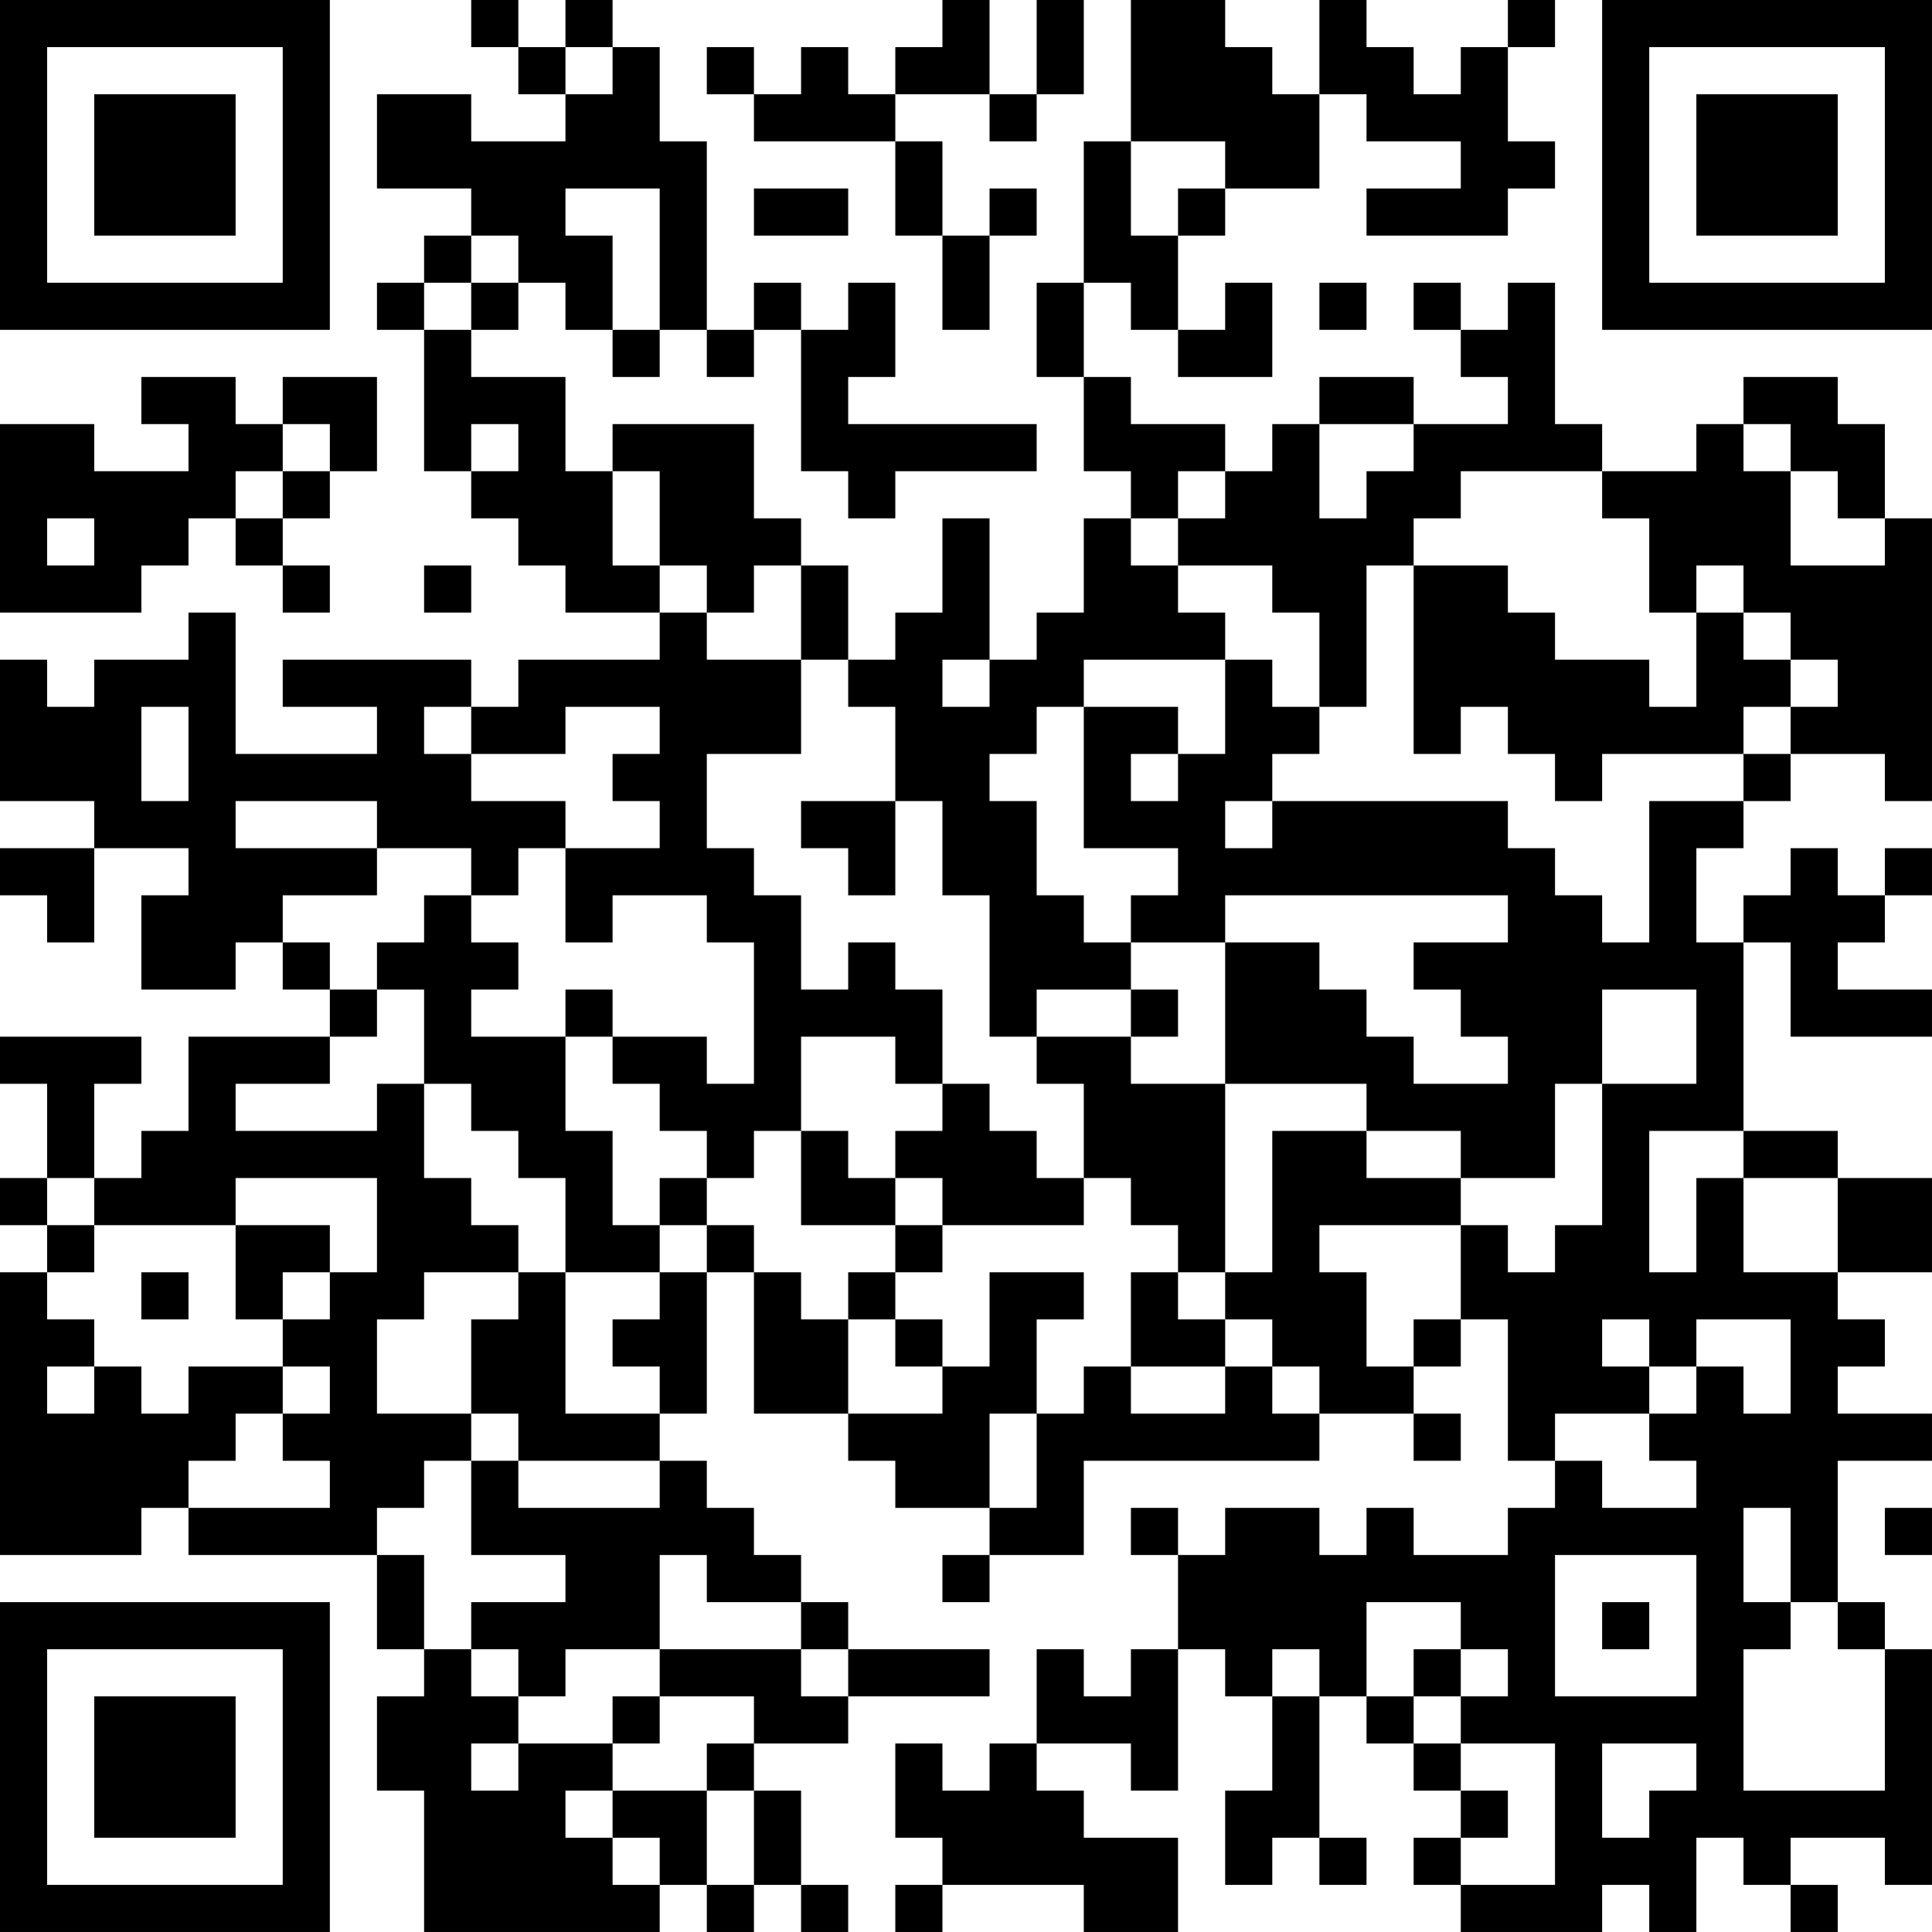 <?xml version="1.0" encoding="UTF-8"?>
<svg xmlns="http://www.w3.org/2000/svg" version="1.1" width="200" height="200" viewBox="0 0 200 200"><rect x="0" y="0" width="200" height="200" fill="#ffffff"/><g transform="scale(4.878)"><g transform="translate(0,0)"><path fill-rule="evenodd" d="M10 0L10 1L11 1L11 2L12 2L12 3L10 3L10 2L8 2L8 4L10 4L10 5L9 5L9 6L8 6L8 7L9 7L9 10L10 10L10 11L11 11L11 12L12 12L12 13L14 13L14 14L11 14L11 15L10 15L10 14L6 14L6 15L8 15L8 16L5 16L5 13L4 13L4 14L2 14L2 15L1 15L1 14L0 14L0 17L2 17L2 18L0 18L0 19L1 19L1 20L2 20L2 18L4 18L4 19L3 19L3 21L5 21L5 20L6 20L6 21L7 21L7 22L4 22L4 24L3 24L3 25L2 25L2 23L3 23L3 22L0 22L0 23L1 23L1 25L0 25L0 26L1 26L1 27L0 27L0 33L3 33L3 32L4 32L4 33L8 33L8 35L9 35L9 36L8 36L8 38L9 38L9 41L14 41L14 40L15 40L15 41L16 41L16 40L17 40L17 41L18 41L18 40L17 40L17 38L16 38L16 37L18 37L18 36L21 36L21 35L18 35L18 34L17 34L17 33L16 33L16 32L15 32L15 31L14 31L14 30L15 30L15 27L16 27L16 30L18 30L18 31L19 31L19 32L21 32L21 33L20 33L20 34L21 34L21 33L23 33L23 31L28 31L28 30L30 30L30 31L31 31L31 30L30 30L30 29L31 29L31 28L32 28L32 31L33 31L33 32L32 32L32 33L30 33L30 32L29 32L29 33L28 33L28 32L26 32L26 33L25 33L25 32L24 32L24 33L25 33L25 35L24 35L24 36L23 36L23 35L22 35L22 37L21 37L21 38L20 38L20 37L19 37L19 39L20 39L20 40L19 40L19 41L20 41L20 40L23 40L23 41L25 41L25 39L23 39L23 38L22 38L22 37L24 37L24 38L25 38L25 35L26 35L26 36L27 36L27 38L26 38L26 40L27 40L27 39L28 39L28 40L29 40L29 39L28 39L28 36L29 36L29 37L30 37L30 38L31 38L31 39L30 39L30 40L31 40L31 41L34 41L34 40L35 40L35 41L36 41L36 39L37 39L37 40L38 40L38 41L39 41L39 40L38 40L38 39L40 39L40 40L41 40L41 35L40 35L40 34L39 34L39 31L41 31L41 30L39 30L39 29L40 29L40 28L39 28L39 27L41 27L41 25L39 25L39 24L37 24L37 20L38 20L38 22L41 22L41 21L39 21L39 20L40 20L40 19L41 19L41 18L40 18L40 19L39 19L39 18L38 18L38 19L37 19L37 20L36 20L36 18L37 18L37 17L38 17L38 16L40 16L40 17L41 17L41 11L40 11L40 9L39 9L39 8L37 8L37 9L36 9L36 10L34 10L34 9L33 9L33 6L32 6L32 7L31 7L31 6L30 6L30 7L31 7L31 8L32 8L32 9L30 9L30 8L28 8L28 9L27 9L27 10L26 10L26 9L24 9L24 8L23 8L23 6L24 6L24 7L25 7L25 8L27 8L27 6L26 6L26 7L25 7L25 5L26 5L26 4L28 4L28 2L29 2L29 3L31 3L31 4L29 4L29 5L32 5L32 4L33 4L33 3L32 3L32 1L33 1L33 0L32 0L32 1L31 1L31 2L30 2L30 1L29 1L29 0L28 0L28 2L27 2L27 1L26 1L26 0L24 0L24 3L23 3L23 6L22 6L22 8L23 8L23 10L24 10L24 11L23 11L23 13L22 13L22 14L21 14L21 11L20 11L20 13L19 13L19 14L18 14L18 12L17 12L17 11L16 11L16 9L13 9L13 10L12 10L12 8L10 8L10 7L11 7L11 6L12 6L12 7L13 7L13 8L14 8L14 7L15 7L15 8L16 8L16 7L17 7L17 10L18 10L18 11L19 11L19 10L22 10L22 9L18 9L18 8L19 8L19 6L18 6L18 7L17 7L17 6L16 6L16 7L15 7L15 3L14 3L14 1L13 1L13 0L12 0L12 1L11 1L11 0ZM20 0L20 1L19 1L19 2L18 2L18 1L17 1L17 2L16 2L16 1L15 1L15 2L16 2L16 3L19 3L19 5L20 5L20 7L21 7L21 5L22 5L22 4L21 4L21 5L20 5L20 3L19 3L19 2L21 2L21 3L22 3L22 2L23 2L23 0L22 0L22 2L21 2L21 0ZM12 1L12 2L13 2L13 1ZM24 3L24 5L25 5L25 4L26 4L26 3ZM12 4L12 5L13 5L13 7L14 7L14 4ZM16 4L16 5L18 5L18 4ZM10 5L10 6L9 6L9 7L10 7L10 6L11 6L11 5ZM28 6L28 7L29 7L29 6ZM3 8L3 9L4 9L4 10L2 10L2 9L0 9L0 13L3 13L3 12L4 12L4 11L5 11L5 12L6 12L6 13L7 13L7 12L6 12L6 11L7 11L7 10L8 10L8 8L6 8L6 9L5 9L5 8ZM6 9L6 10L5 10L5 11L6 11L6 10L7 10L7 9ZM10 9L10 10L11 10L11 9ZM28 9L28 11L29 11L29 10L30 10L30 9ZM37 9L37 10L38 10L38 12L40 12L40 11L39 11L39 10L38 10L38 9ZM13 10L13 12L14 12L14 13L15 13L15 14L17 14L17 16L15 16L15 18L16 18L16 19L17 19L17 21L18 21L18 20L19 20L19 21L20 21L20 23L19 23L19 22L17 22L17 24L16 24L16 25L15 25L15 24L14 24L14 23L13 23L13 22L15 22L15 23L16 23L16 20L15 20L15 19L13 19L13 20L12 20L12 18L14 18L14 17L13 17L13 16L14 16L14 15L12 15L12 16L10 16L10 15L9 15L9 16L10 16L10 17L12 17L12 18L11 18L11 19L10 19L10 18L8 18L8 17L5 17L5 18L8 18L8 19L6 19L6 20L7 20L7 21L8 21L8 22L7 22L7 23L5 23L5 24L8 24L8 23L9 23L9 25L10 25L10 26L11 26L11 27L9 27L9 28L8 28L8 30L10 30L10 31L9 31L9 32L8 32L8 33L9 33L9 35L10 35L10 36L11 36L11 37L10 37L10 38L11 38L11 37L13 37L13 38L12 38L12 39L13 39L13 40L14 40L14 39L13 39L13 38L15 38L15 40L16 40L16 38L15 38L15 37L16 37L16 36L14 36L14 35L17 35L17 36L18 36L18 35L17 35L17 34L15 34L15 33L14 33L14 35L12 35L12 36L11 36L11 35L10 35L10 34L12 34L12 33L10 33L10 31L11 31L11 32L14 32L14 31L11 31L11 30L10 30L10 28L11 28L11 27L12 27L12 30L14 30L14 29L13 29L13 28L14 28L14 27L15 27L15 26L16 26L16 27L17 27L17 28L18 28L18 30L20 30L20 29L21 29L21 27L23 27L23 28L22 28L22 30L21 30L21 32L22 32L22 30L23 30L23 29L24 29L24 30L26 30L26 29L27 29L27 30L28 30L28 29L27 29L27 28L26 28L26 27L27 27L27 24L29 24L29 25L31 25L31 26L28 26L28 27L29 27L29 29L30 29L30 28L31 28L31 26L32 26L32 27L33 27L33 26L34 26L34 23L36 23L36 21L34 21L34 23L33 23L33 25L31 25L31 24L29 24L29 23L26 23L26 20L28 20L28 21L29 21L29 22L30 22L30 23L32 23L32 22L31 22L31 21L30 21L30 20L32 20L32 19L26 19L26 20L24 20L24 19L25 19L25 18L23 18L23 15L25 15L25 16L24 16L24 17L25 17L25 16L26 16L26 14L27 14L27 15L28 15L28 16L27 16L27 17L26 17L26 18L27 18L27 17L32 17L32 18L33 18L33 19L34 19L34 20L35 20L35 17L37 17L37 16L38 16L38 15L39 15L39 14L38 14L38 13L37 13L37 12L36 12L36 13L35 13L35 11L34 11L34 10L31 10L31 11L30 11L30 12L29 12L29 15L28 15L28 13L27 13L27 12L25 12L25 11L26 11L26 10L25 10L25 11L24 11L24 12L25 12L25 13L26 13L26 14L23 14L23 15L22 15L22 16L21 16L21 17L22 17L22 19L23 19L23 20L24 20L24 21L22 21L22 22L21 22L21 19L20 19L20 17L19 17L19 15L18 15L18 14L17 14L17 12L16 12L16 13L15 13L15 12L14 12L14 10ZM1 11L1 12L2 12L2 11ZM9 12L9 13L10 13L10 12ZM30 12L30 16L31 16L31 15L32 15L32 16L33 16L33 17L34 17L34 16L37 16L37 15L38 15L38 14L37 14L37 13L36 13L36 15L35 15L35 14L33 14L33 13L32 13L32 12ZM20 14L20 15L21 15L21 14ZM3 15L3 17L4 17L4 15ZM17 17L17 18L18 18L18 19L19 19L19 17ZM9 19L9 20L8 20L8 21L9 21L9 23L10 23L10 24L11 24L11 25L12 25L12 27L14 27L14 26L15 26L15 25L14 25L14 26L13 26L13 24L12 24L12 22L13 22L13 21L12 21L12 22L10 22L10 21L11 21L11 20L10 20L10 19ZM24 21L24 22L22 22L22 23L23 23L23 25L22 25L22 24L21 24L21 23L20 23L20 24L19 24L19 25L18 25L18 24L17 24L17 26L19 26L19 27L18 27L18 28L19 28L19 29L20 29L20 28L19 28L19 27L20 27L20 26L23 26L23 25L24 25L24 26L25 26L25 27L24 27L24 29L26 29L26 28L25 28L25 27L26 27L26 23L24 23L24 22L25 22L25 21ZM35 24L35 27L36 27L36 25L37 25L37 27L39 27L39 25L37 25L37 24ZM1 25L1 26L2 26L2 27L1 27L1 28L2 28L2 29L1 29L1 30L2 30L2 29L3 29L3 30L4 30L4 29L6 29L6 30L5 30L5 31L4 31L4 32L7 32L7 31L6 31L6 30L7 30L7 29L6 29L6 28L7 28L7 27L8 27L8 25L5 25L5 26L2 26L2 25ZM19 25L19 26L20 26L20 25ZM5 26L5 28L6 28L6 27L7 27L7 26ZM3 27L3 28L4 28L4 27ZM34 28L34 29L35 29L35 30L33 30L33 31L34 31L34 32L36 32L36 31L35 31L35 30L36 30L36 29L37 29L37 30L38 30L38 28L36 28L36 29L35 29L35 28ZM37 32L37 34L38 34L38 35L37 35L37 38L40 38L40 35L39 35L39 34L38 34L38 32ZM40 32L40 33L41 33L41 32ZM33 33L33 36L36 36L36 33ZM29 34L29 36L30 36L30 37L31 37L31 38L32 38L32 39L31 39L31 40L33 40L33 37L31 37L31 36L32 36L32 35L31 35L31 34ZM34 34L34 35L35 35L35 34ZM27 35L27 36L28 36L28 35ZM30 35L30 36L31 36L31 35ZM13 36L13 37L14 37L14 36ZM34 37L34 39L35 39L35 38L36 38L36 37ZM0 0L0 7L7 7L7 0ZM1 1L1 6L6 6L6 1ZM2 2L2 5L5 5L5 2ZM34 0L34 7L41 7L41 0ZM35 1L35 6L40 6L40 1ZM36 2L36 5L39 5L39 2ZM0 34L0 41L7 41L7 34ZM1 35L1 40L6 40L6 35ZM2 36L2 39L5 39L5 36Z" fill="#000000"/></g></g></svg>
